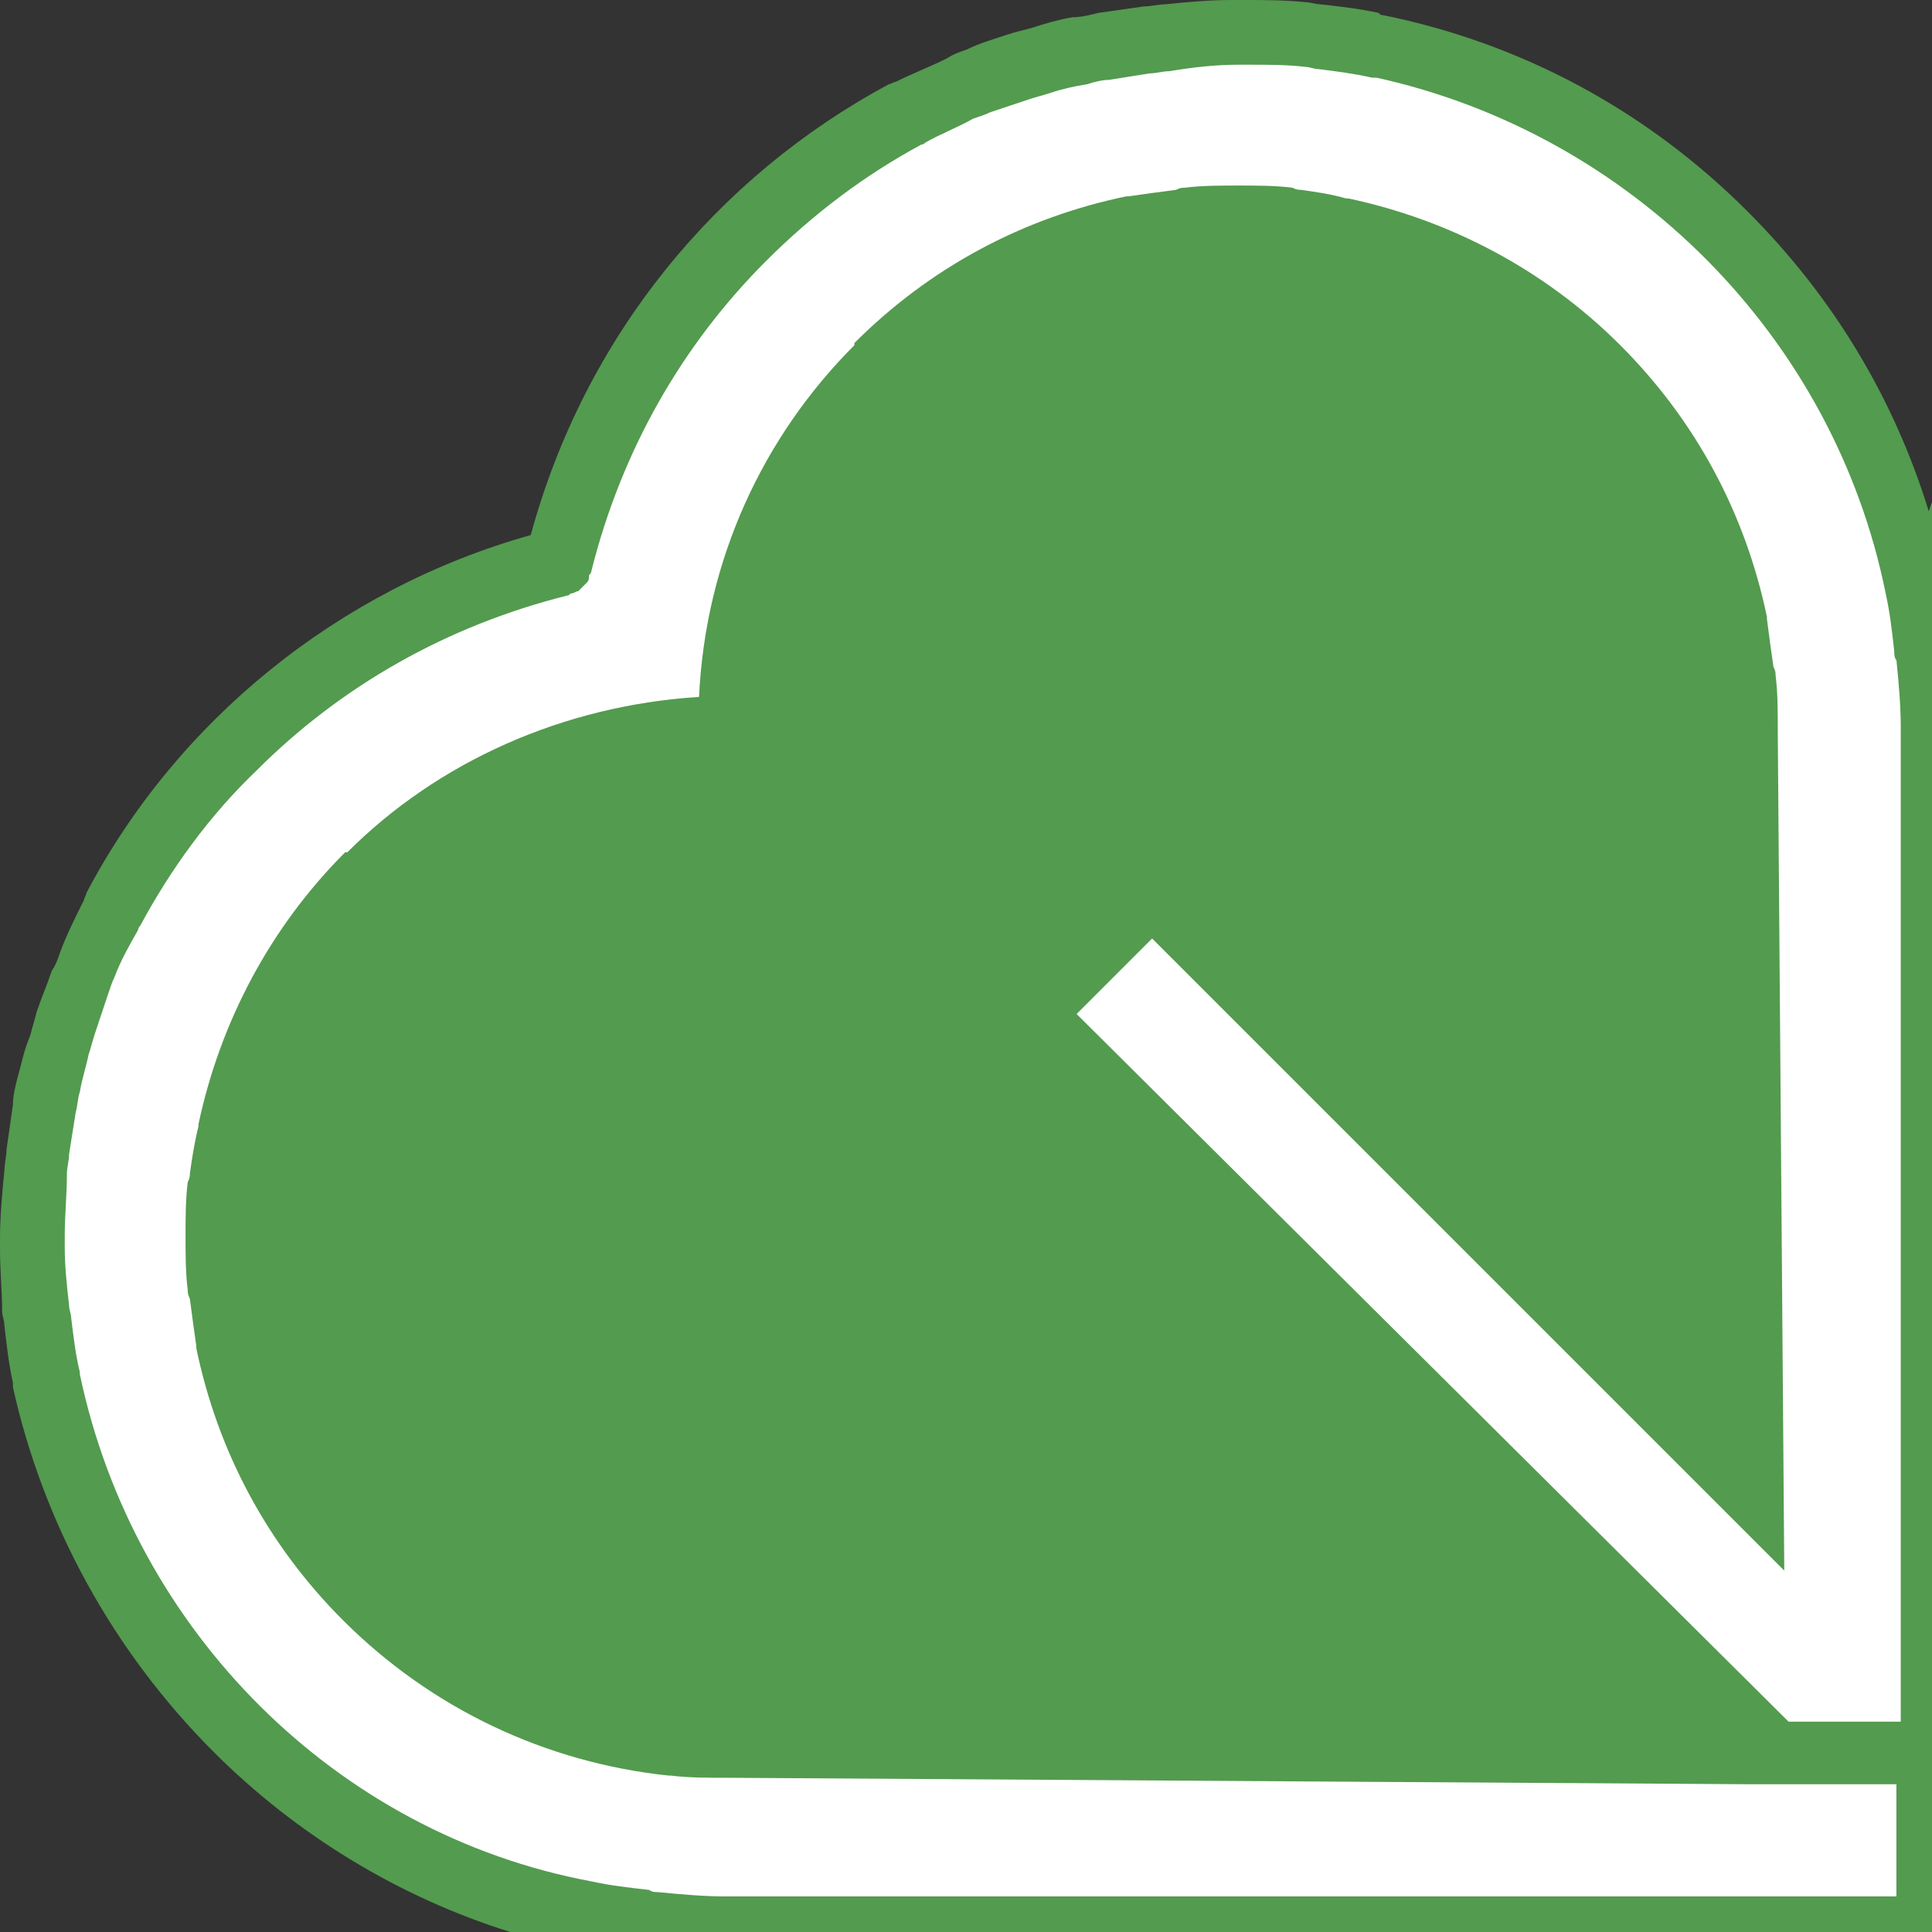 <svg version="1.1" id="图层_1" x="0px" y="0px" width="89.55px" height="89.55px" viewBox="0 0 89.55 89.55" enable-background="new 0 0 89.55 89.55" xml:space="preserve" xmlns="http://www.w3.org/2000/svg" xmlns:xlink="http://www.w3.org/1999/xlink" xmlns:xml="http://www.w3.org/XML/1998/namespace">
  <rect x="0" y="0" width="89.55" height="89.55" fill="#333333" stroke="none"/>
  <path fill="#539B4F" d="M89.401,23.701c-1.601-5.2-4.399-9.9-8.399-13.9c-4.699-4.7-10.5-7.8-16.899-9.1c-0.101,0-0.101,0-0.2-0.101
	c-0.898-0.2-1.8-0.3-2.699-0.399c-0.199,0-0.5-0.101-0.699-0.101c-1-0.1-1.9-0.1-2.9-0.1c-0.2,0-0.301,0-0.5,0
	c-1.1,0-2.1,0.1-3.1,0.2c-0.301,0-0.701,0.1-1,0.1c-0.701,0.1-1.4,0.2-2.102,0.3c-0.398,0.101-0.8,0.2-1.199,0.2
	c-0.601,0.1-1.301,0.3-1.9,0.5c-0.399,0.1-0.799,0.2-1.1,0.3c-0.601,0.2-1.301,0.4-1.9,0.7c-0.3,0.1-0.6,0.2-0.9,0.4
	c-0.8,0.398-1.6,0.699-2.399,1.1c-0.101,0-0.2,0.1-0.3,0.1C33.201,8.201,27.101,15.601,24.601,24.8c-8.899,2.5-16.399,8.6-20.6,16.6
	c0,0.101-0.101,0.2-0.101,0.301c-0.399,0.8-0.8,1.6-1.1,2.399c-0.1,0.3-0.2,0.601-0.4,0.9c-0.199,0.601-0.5,1.3-0.699,1.899
	C1.6,47.299,1.501,47.599,1.4,48c-0.3,0.7-0.399,1.3-0.6,2c-0.1,0.399-0.2,0.8-0.2,1.2c-0.1,0.699-0.2,1.398-0.3,2.1
	c0,0.301-0.1,0.699-0.1,1c-0.101,1-0.2,2.1-0.2,3.1c0,0.201,0,0.301,0,0.5c0,1,0.1,2,0.1,2.9c0,0.199,0.101,0.4,0.101,0.6
	c0.1,0.9,0.199,1.801,0.399,2.701c0,0.1,0,0.1,0,0.199C2,70.601,5.201,76.5,9.9,81.201c3.863,3.863,8.611,6.74,13.755,8.35H89.55
	V23.261C89.503,23.409,89.446,23.552,89.401,23.701z" class="color c1"/>
  <path fill="#FFFFFF" d="M88.101,79.8h-5.2l-33-32.8l3.5-3.5l29.302,29.3l-0.302-39c0-0.9,0-1.7-0.101-2.5c0-0.1,0-0.2-0.1-0.4
	c-0.1-0.7-0.199-1.4-0.3-2.2c0,0,0,0,0-0.101c-1-4.8-3.3-9.1-6.8-12.6s-7.898-5.8-12.6-6.8H62.4c-0.699-0.2-1.398-0.301-2.1-0.4
	c-0.1,0-0.2,0-0.4-0.1c-0.799-0.099-1.699-0.099-2.499-0.099s-1.698,0-2.5,0.101c-0.101,0-0.198,0-0.399,0.1
	c-0.799,0.1-1.5,0.2-2.199,0.3h-0.1c-4.802,1-9.102,3.3-12.602,6.8c0,0,0,0,0,0.101c-4.2,4.2-6.899,9.899-7.2,16.3
	c-6.3,0.4-12.1,3-16.3,7.2c0,0,0,0-0.1,0c-3.5,3.5-5.8,7.899-6.8,12.601v0.098c-0.2,0.8-0.301,1.5-0.4,2.199
	c0,0.1,0,0.199-0.1,0.398C8.6,55.599,8.6,56.5,8.6,57.298c0,0.801,0,1.701,0.101,2.5c0,0.102,0,0.201,0.1,0.4
	c0.1,0.801,0.2,1.5,0.3,2.199V62.5c1,4.801,3.3,9.102,6.8,12.602c4.101,4.1,9.4,6.6,15.101,7.199h0.1c0.8,0.1,1.7,0.1,2.5,0.1
	l47.599,0.301H87.9V87.9H33.6c-1,0-2.1-0.1-3.1-0.199c-0.101,0-0.3,0-0.4-0.1c-0.899-0.102-1.8-0.201-2.7-0.4
	C15.601,85,6.201,75.601,3.701,63.701v-0.1c-0.2-0.801-0.301-1.701-0.4-2.5c0-0.201-0.1-0.4-0.1-0.602
	c-0.101-0.898-0.2-1.799-0.2-2.699c0-0.199,0-0.301,0-0.5c0-1,0.1-1.9,0.1-2.9c0-0.299,0.101-0.6,0.101-0.898
	c0.1-0.602,0.199-1.3,0.3-1.9c0.1-0.398,0.1-0.699,0.2-1c0.1-0.6,0.3-1.199,0.399-1.699c0.101-0.301,0.2-0.699,0.3-1
	c0.2-0.601,0.4-1.199,0.601-1.801c0.1-0.3,0.2-0.6,0.3-0.8c0.3-0.8,0.7-1.5,1.1-2.2c0-0.1,0.101-0.2,0.101-0.2
	c1.399-2.6,3.2-5.1,5.399-7.199c3.9-3.9,8.801-6.7,14.4-8.101c0.1,0,0.1-0.1,0.2-0.1s0.2-0.101,0.3-0.101c0.1-0.1,0.1-0.1,0.2-0.199
	c0.1-0.101,0.1-0.101,0.2-0.2c0.1-0.101,0.1-0.2,0.1-0.3c0-0.101,0.1-0.101,0.1-0.2c1.4-5.601,4.2-10.5,8.101-14.4
	c2.2-2.2,4.6-4,7.2-5.399c0.1,0,0.199-0.101,0.199-0.101c0.7-0.399,1.5-0.7,2.2-1.1c0.3-0.101,0.601-0.2,0.8-0.3
	c0.602-0.2,1.2-0.4,1.801-0.601c0.301-0.1,0.699-0.2,1-0.3c0.6-0.2,1.1-0.3,1.699-0.4c0.301-0.1,0.7-0.199,1-0.199
	C52.001,3.601,52.701,3.5,53.3,3.4c0.301,0,0.601-0.1,0.9-0.1C55.4,3.101,56.4,3,57.4,3c0.2,0,0.301,0,0.5,0
	c0.9,0,1.801,0,2.602,0.1c0.199,0,0.398,0.101,0.6,0.101c0.8,0.1,1.602,0.199,2.5,0.399c0.102,0,0.102,0,0.199,0
	c11.801,2.601,21.201,12,23.601,23.9c0.2,0.899,0.302,1.8,0.399,2.7c0,0.1,0,0.3,0.101,0.399c0.101,1,0.2,2.101,0.2,3.101V79.8z" class="color c2"/>
</svg>